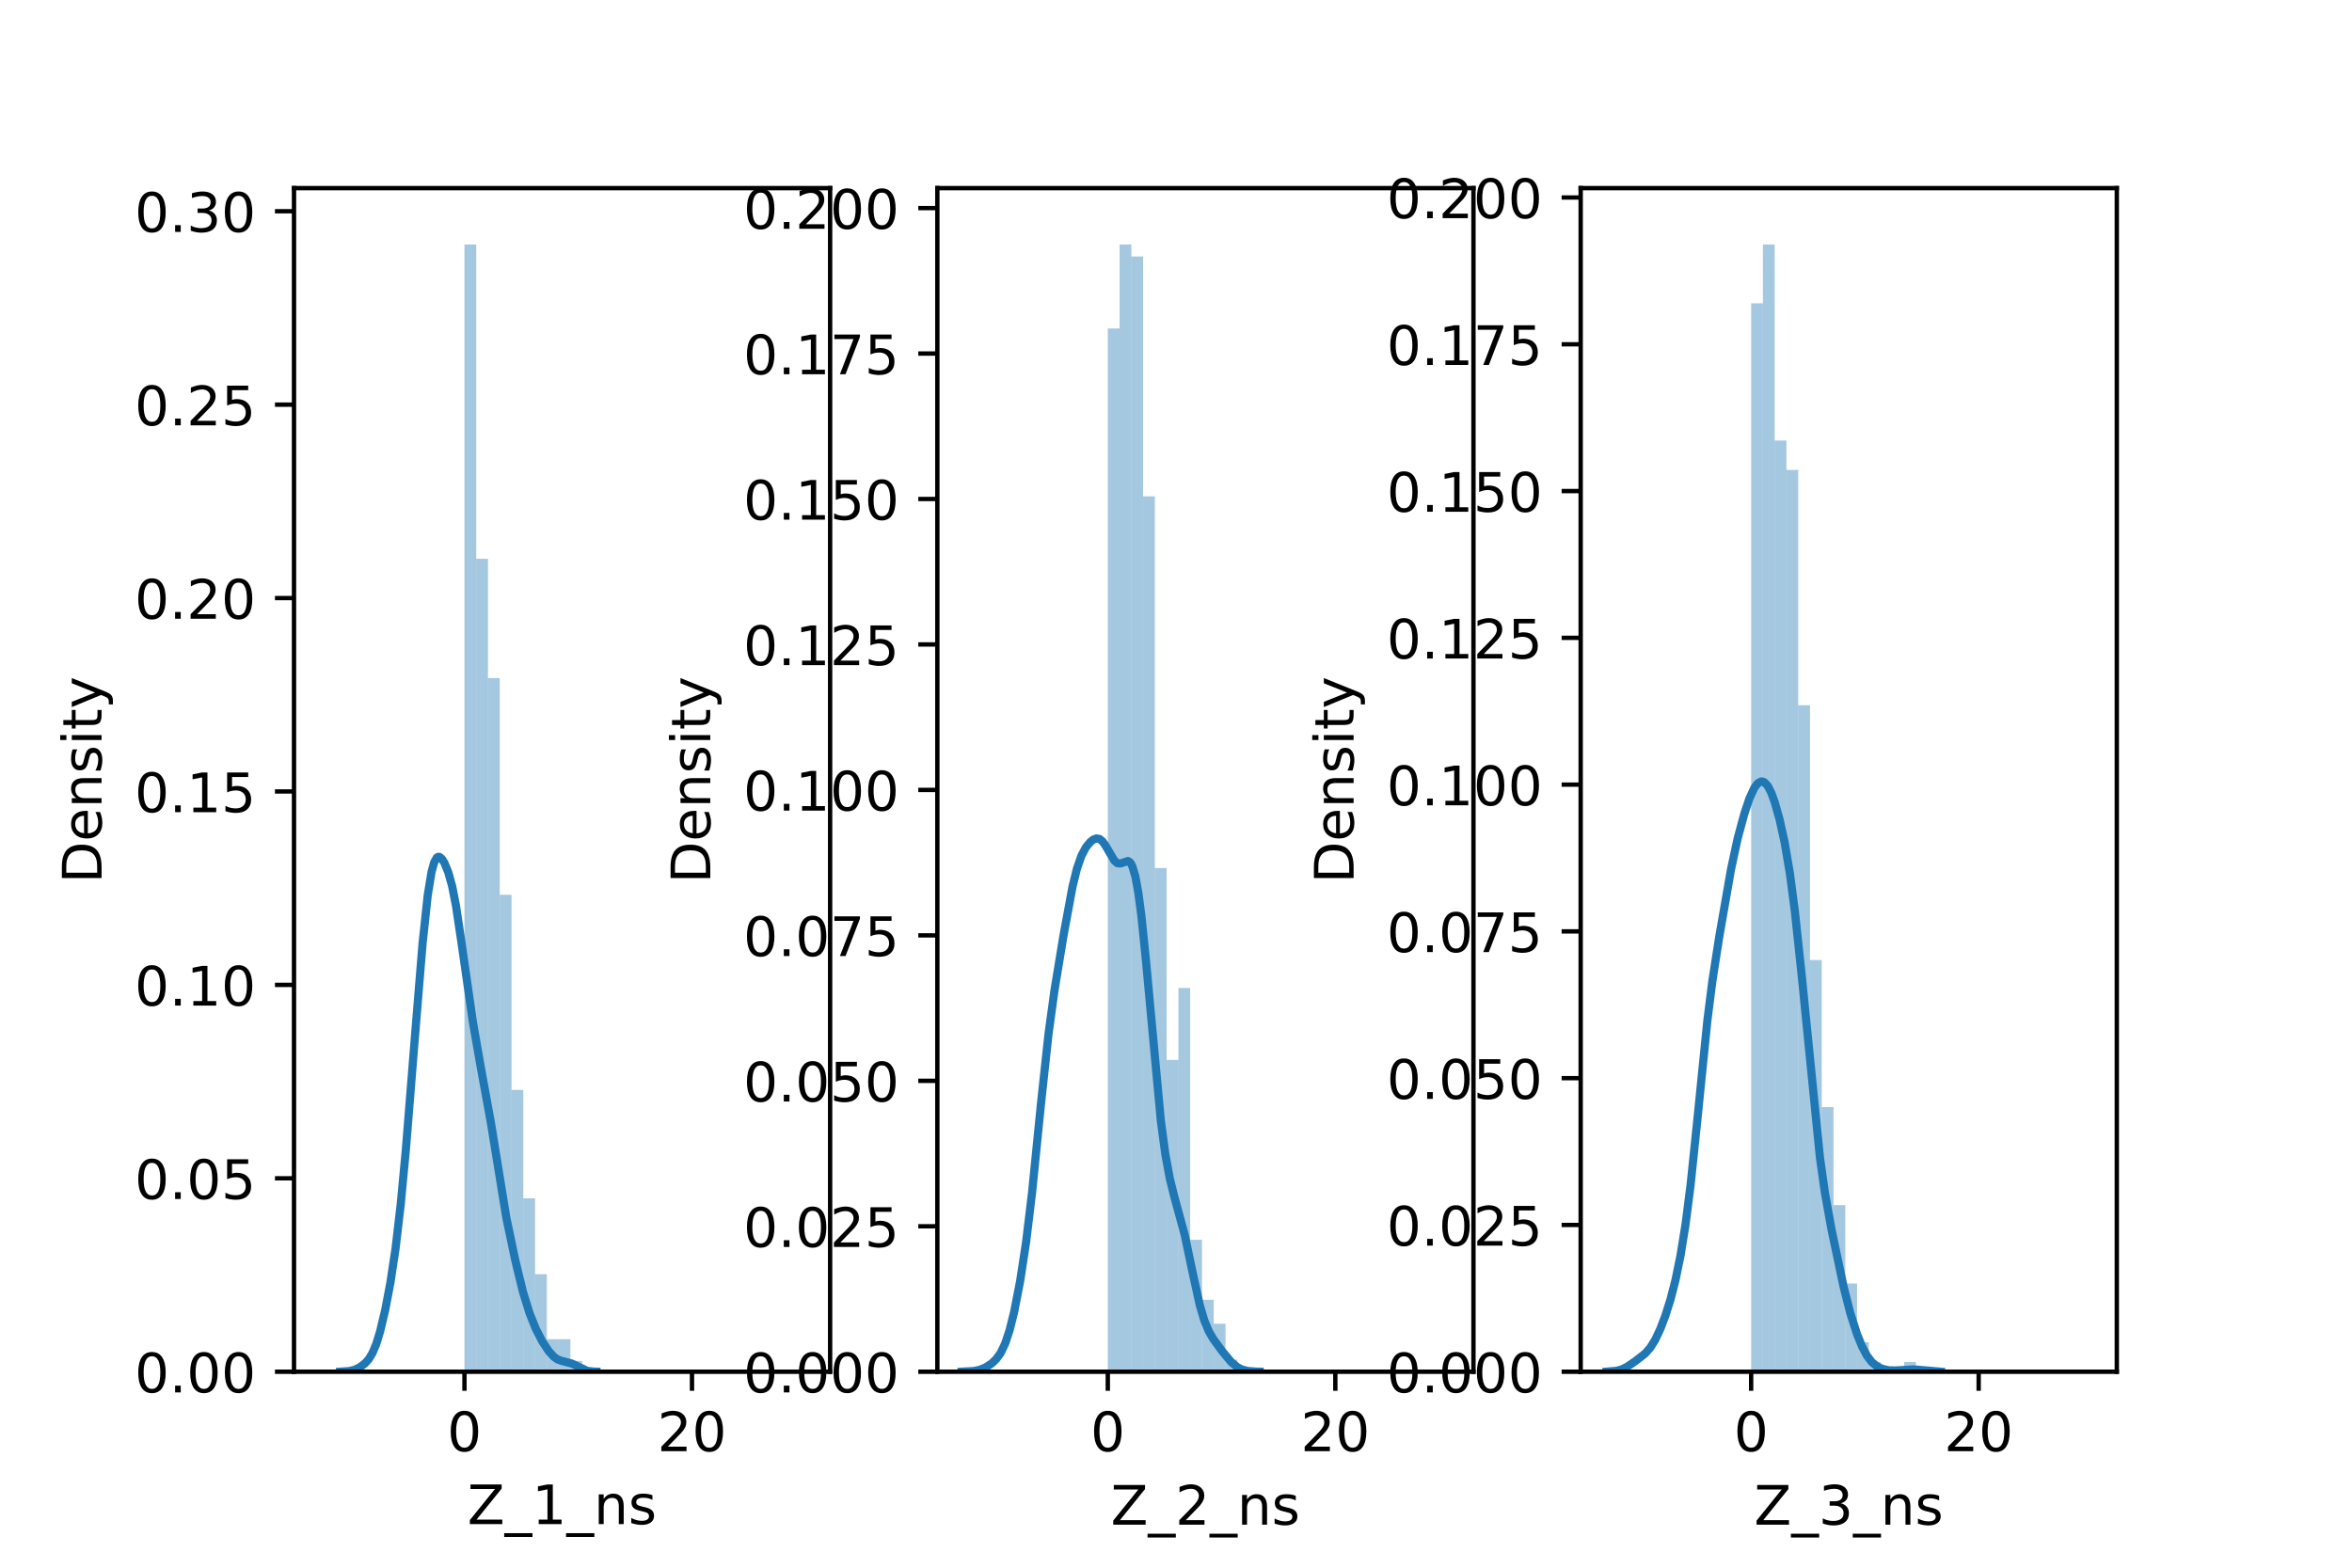 <?xml version="1.0" encoding="utf-8" standalone="no"?>
<!DOCTYPE svg PUBLIC "-//W3C//DTD SVG 1.1//EN"
  "http://www.w3.org/Graphics/SVG/1.1/DTD/svg11.dtd">
<!-- Created with matplotlib (https://matplotlib.org/) -->
<svg height="288pt" version="1.1" viewBox="0 0 432 288" width="432pt" xmlns="http://www.w3.org/2000/svg" xmlns:xlink="http://www.w3.org/1999/xlink">
 <defs>
  <style type="text/css">*{stroke-linecap:butt;stroke-linejoin:round;}</style>
 </defs>
 <g id="figure_1">
  <g id="patch_1">
   <path d="M 0 288 
L 432 288 
L 432 0 
L 0 0 
z
" style="fill:#ffffff;"/>
  </g>
  <g id="axes_1">
   <g id="patch_2">
    <path d="M 54 252 
L 152.471 252 
L 152.471 34.56 
L 54 34.56 
z
" style="fill:#ffffff;"/>
   </g>
   <g id="patch_3">
    <path clip-path="url(#pb685f38974)" d="M 85.31 252 
L 87.471 252 
L 87.471 44.914 
L 85.31 44.914 
z
" style="fill:#1f77b4;opacity:0.4;"/>
   </g>
   <g id="patch_4">
    <path clip-path="url(#pb685f38974)" d="M 87.471 252 
L 89.633 252 
L 89.633 102.659 
L 87.471 102.659 
z
" style="fill:#1f77b4;opacity:0.4;"/>
   </g>
   <g id="patch_5">
    <path clip-path="url(#pb685f38974)" d="M 89.633 252 
L 91.794 252 
L 91.794 124.563 
L 89.633 124.563 
z
" style="fill:#1f77b4;opacity:0.4;"/>
   </g>
   <g id="patch_6">
    <path clip-path="url(#pb685f38974)" d="M 91.794 252 
L 93.956 252 
L 93.956 164.387 
L 91.794 164.387 
z
" style="fill:#1f77b4;opacity:0.4;"/>
   </g>
   <g id="patch_7">
    <path clip-path="url(#pb685f38974)" d="M 93.956 252 
L 96.117 252 
L 96.117 200.229 
L 93.956 200.229 
z
" style="fill:#1f77b4;opacity:0.4;"/>
   </g>
   <g id="patch_8">
    <path clip-path="url(#pb685f38974)" d="M 96.117 252 
L 98.279 252 
L 98.279 220.141 
L 96.117 220.141 
z
" style="fill:#1f77b4;opacity:0.4;"/>
   </g>
   <g id="patch_9">
    <path clip-path="url(#pb685f38974)" d="M 98.279 252 
L 100.441 252 
L 100.441 234.079 
L 98.279 234.079 
z
" style="fill:#1f77b4;opacity:0.4;"/>
   </g>
   <g id="patch_10">
    <path clip-path="url(#pb685f38974)" d="M 100.441 252 
L 102.602 252 
L 102.602 246.026 
L 100.441 246.026 
z
" style="fill:#1f77b4;opacity:0.4;"/>
   </g>
   <g id="patch_11">
    <path clip-path="url(#pb685f38974)" d="M 102.602 252 
L 104.764 252 
L 104.764 246.026 
L 102.602 246.026 
z
" style="fill:#1f77b4;opacity:0.4;"/>
   </g>
   <g id="patch_12">
    <path clip-path="url(#pb685f38974)" d="M 104.764 252 
L 106.925 252 
L 106.925 250.009 
L 104.764 250.009 
z
" style="fill:#1f77b4;opacity:0.4;"/>
   </g>
   <g id="patch_13">
    <path clip-path="url(#pb685f38974)" d="M 106.925 252 
L 109.087 252 
L 109.087 252 
L 106.925 252 
z
" style="fill:#1f77b4;opacity:0.4;"/>
   </g>
   <g id="patch_14">
    <path clip-path="url(#pb685f38974)" d="M 109.087 252 
L 111.248 252 
L 111.248 252 
L 109.087 252 
z
" style="fill:#1f77b4;opacity:0.4;"/>
   </g>
   <g id="patch_15">
    <path clip-path="url(#pb685f38974)" d="M 111.248 252 
L 113.41 252 
L 113.41 252 
L 111.248 252 
z
" style="fill:#1f77b4;opacity:0.4;"/>
   </g>
   <g id="patch_16">
    <path clip-path="url(#pb685f38974)" d="M 113.41 252 
L 115.571 252 
L 115.571 252 
L 113.41 252 
z
" style="fill:#1f77b4;opacity:0.4;"/>
   </g>
   <g id="patch_17">
    <path clip-path="url(#pb685f38974)" d="M 115.571 252 
L 117.733 252 
L 117.733 252 
L 115.571 252 
z
" style="fill:#1f77b4;opacity:0.4;"/>
   </g>
   <g id="patch_18">
    <path clip-path="url(#pb685f38974)" d="M 117.733 252 
L 119.895 252 
L 119.895 252 
L 117.733 252 
z
" style="fill:#1f77b4;opacity:0.4;"/>
   </g>
   <g id="patch_19">
    <path clip-path="url(#pb685f38974)" d="M 119.895 252 
L 122.056 252 
L 122.056 252 
L 119.895 252 
z
" style="fill:#1f77b4;opacity:0.4;"/>
   </g>
   <g id="patch_20">
    <path clip-path="url(#pb685f38974)" d="M 122.056 252 
L 124.218 252 
L 124.218 252 
L 122.056 252 
z
" style="fill:#1f77b4;opacity:0.4;"/>
   </g>
   <g id="patch_21">
    <path clip-path="url(#pb685f38974)" d="M 124.218 252 
L 126.379 252 
L 126.379 252 
L 124.218 252 
z
" style="fill:#1f77b4;opacity:0.4;"/>
   </g>
   <g id="patch_22">
    <path clip-path="url(#pb685f38974)" d="M 126.379 252 
L 128.541 252 
L 128.541 252 
L 126.379 252 
z
" style="fill:#1f77b4;opacity:0.4;"/>
   </g>
   <g id="patch_23">
    <path clip-path="url(#pb685f38974)" d="M 128.541 252 
L 130.702 252 
L 130.702 252 
L 128.541 252 
z
" style="fill:#1f77b4;opacity:0.4;"/>
   </g>
   <g id="patch_24">
    <path clip-path="url(#pb685f38974)" d="M 130.702 252 
L 132.864 252 
L 132.864 252 
L 130.702 252 
z
" style="fill:#1f77b4;opacity:0.4;"/>
   </g>
   <g id="patch_25">
    <path clip-path="url(#pb685f38974)" d="M 132.864 252 
L 135.025 252 
L 135.025 252 
L 132.864 252 
z
" style="fill:#1f77b4;opacity:0.4;"/>
   </g>
   <g id="patch_26">
    <path clip-path="url(#pb685f38974)" d="M 135.025 252 
L 137.187 252 
L 137.187 252 
L 135.025 252 
z
" style="fill:#1f77b4;opacity:0.4;"/>
   </g>
   <g id="patch_27">
    <path clip-path="url(#pb685f38974)" d="M 137.187 252 
L 139.348 252 
L 139.348 252 
L 137.187 252 
z
" style="fill:#1f77b4;opacity:0.4;"/>
   </g>
   <g id="patch_28">
    <path clip-path="url(#pb685f38974)" d="M 139.348 252 
L 141.51 252 
L 141.51 252 
L 139.348 252 
z
" style="fill:#1f77b4;opacity:0.4;"/>
   </g>
   <g id="patch_29">
    <path clip-path="url(#pb685f38974)" d="M 141.51 252 
L 143.672 252 
L 143.672 252 
L 141.51 252 
z
" style="fill:#1f77b4;opacity:0.4;"/>
   </g>
   <g id="patch_30">
    <path clip-path="url(#pb685f38974)" d="M 143.672 252 
L 145.833 252 
L 145.833 252 
L 143.672 252 
z
" style="fill:#1f77b4;opacity:0.4;"/>
   </g>
   <g id="patch_31">
    <path clip-path="url(#pb685f38974)" d="M 145.833 252 
L 147.995 252 
L 147.995 252 
L 145.833 252 
z
" style="fill:#1f77b4;opacity:0.4;"/>
   </g>
   <g id="matplotlib.axis_1">
    <g id="xtick_1">
     <g id="line2d_1">
      <defs>
       <path d="M 0 0 
L 0 3.5 
" id="m84f4aed7c1" style="stroke:#000000;stroke-width:0.8;"/>
      </defs>
      <g>
       <use style="stroke:#000000;stroke-width:0.8;" x="85.31" xlink:href="#m84f4aed7c1" y="252"/>
      </g>
     </g>
     <g id="text_1">
      <!-- 0 -->
      <g transform="translate(82.128 266.598)scale(0.1 -0.1)">
       <defs>
        <path d="M 31.781 66.406 
Q 24.172 66.406 20.328 58.906 
Q 16.5 51.422 16.5 36.375 
Q 16.5 21.391 20.328 13.891 
Q 24.172 6.391 31.781 6.391 
Q 39.453 6.391 43.281 13.891 
Q 47.125 21.391 47.125 36.375 
Q 47.125 51.422 43.281 58.906 
Q 39.453 66.406 31.781 66.406 
z
M 31.781 74.219 
Q 44.047 74.219 50.516 64.516 
Q 56.984 54.828 56.984 36.375 
Q 56.984 17.969 50.516 8.266 
Q 44.047 -1.422 31.781 -1.422 
Q 19.531 -1.422 13.062 8.266 
Q 6.594 17.969 6.594 36.375 
Q 6.594 54.828 13.062 64.516 
Q 19.531 74.219 31.781 74.219 
z
" id="DejaVuSans-48"/>
       </defs>
       <use xlink:href="#DejaVuSans-48"/>
      </g>
     </g>
    </g>
    <g id="xtick_2">
     <g id="line2d_2">
      <g>
       <use style="stroke:#000000;stroke-width:0.8;" x="127.1" xlink:href="#m84f4aed7c1" y="252"/>
      </g>
     </g>
     <g id="text_2">
      <!-- 20 -->
      <g transform="translate(120.737 266.598)scale(0.1 -0.1)">
       <defs>
        <path d="M 19.188 8.297 
L 53.609 8.297 
L 53.609 0 
L 7.328 0 
L 7.328 8.297 
Q 12.938 14.109 22.625 23.891 
Q 32.328 33.688 34.812 36.531 
Q 39.547 41.844 41.422 45.531 
Q 43.312 49.219 43.312 52.781 
Q 43.312 58.594 39.234 62.25 
Q 35.156 65.922 28.609 65.922 
Q 23.969 65.922 18.812 64.312 
Q 13.672 62.703 7.812 59.422 
L 7.812 69.391 
Q 13.766 71.781 18.938 73 
Q 24.125 74.219 28.422 74.219 
Q 39.75 74.219 46.484 68.547 
Q 53.219 62.891 53.219 53.422 
Q 53.219 48.922 51.531 44.891 
Q 49.859 40.875 45.406 35.406 
Q 44.188 33.984 37.641 27.219 
Q 31.109 20.453 19.188 8.297 
z
" id="DejaVuSans-50"/>
       </defs>
       <use xlink:href="#DejaVuSans-50"/>
       <use x="63.623" xlink:href="#DejaVuSans-48"/>
      </g>
     </g>
    </g>
    <g id="text_3">
     <!-- Z_1_ns -->
     <g transform="translate(85.856 279.998)scale(0.1 -0.1)">
      <defs>
       <path d="M 5.609 72.906 
L 62.891 72.906 
L 62.891 65.375 
L 16.797 8.297 
L 64.016 8.297 
L 64.016 0 
L 4.5 0 
L 4.5 7.516 
L 50.594 64.594 
L 5.609 64.594 
z
" id="DejaVuSans-90"/>
       <path d="M 50.984 -16.609 
L 50.984 -23.578 
L -0.984 -23.578 
L -0.984 -16.609 
z
" id="DejaVuSans-95"/>
       <path d="M 12.406 8.297 
L 28.516 8.297 
L 28.516 63.922 
L 10.984 60.406 
L 10.984 69.391 
L 28.422 72.906 
L 38.281 72.906 
L 38.281 8.297 
L 54.391 8.297 
L 54.391 0 
L 12.406 0 
z
" id="DejaVuSans-49"/>
       <path d="M 54.891 33.016 
L 54.891 0 
L 45.906 0 
L 45.906 32.719 
Q 45.906 40.484 42.875 44.328 
Q 39.844 48.188 33.797 48.188 
Q 26.516 48.188 22.312 43.547 
Q 18.109 38.922 18.109 30.906 
L 18.109 0 
L 9.078 0 
L 9.078 54.688 
L 18.109 54.688 
L 18.109 46.188 
Q 21.344 51.125 25.703 53.562 
Q 30.078 56 35.797 56 
Q 45.219 56 50.047 50.172 
Q 54.891 44.344 54.891 33.016 
z
" id="DejaVuSans-110"/>
       <path d="M 44.281 53.078 
L 44.281 44.578 
Q 40.484 46.531 36.375 47.5 
Q 32.281 48.484 27.875 48.484 
Q 21.188 48.484 17.844 46.438 
Q 14.5 44.391 14.5 40.281 
Q 14.5 37.156 16.891 35.375 
Q 19.281 33.594 26.516 31.984 
L 29.594 31.297 
Q 39.156 29.25 43.188 25.516 
Q 47.219 21.781 47.219 15.094 
Q 47.219 7.469 41.188 3.016 
Q 35.156 -1.422 24.609 -1.422 
Q 20.219 -1.422 15.453 -0.562 
Q 10.688 0.297 5.422 2 
L 5.422 11.281 
Q 10.406 8.688 15.234 7.391 
Q 20.062 6.109 24.812 6.109 
Q 31.156 6.109 34.562 8.281 
Q 37.984 10.453 37.984 14.406 
Q 37.984 18.062 35.516 20.016 
Q 33.062 21.969 24.703 23.781 
L 21.578 24.516 
Q 13.234 26.266 9.516 29.906 
Q 5.812 33.547 5.812 39.891 
Q 5.812 47.609 11.281 51.797 
Q 16.75 56 26.812 56 
Q 31.781 56 36.172 55.266 
Q 40.578 54.547 44.281 53.078 
z
" id="DejaVuSans-115"/>
      </defs>
      <use xlink:href="#DejaVuSans-90"/>
      <use x="68.506" xlink:href="#DejaVuSans-95"/>
      <use x="118.506" xlink:href="#DejaVuSans-49"/>
      <use x="182.129" xlink:href="#DejaVuSans-95"/>
      <use x="232.129" xlink:href="#DejaVuSans-110"/>
      <use x="295.508" xlink:href="#DejaVuSans-115"/>
     </g>
    </g>
   </g>
   <g id="matplotlib.axis_2">
    <g id="ytick_1">
     <g id="line2d_3">
      <defs>
       <path d="M 0 0 
L -3.5 0 
" id="me4514e48aa" style="stroke:#000000;stroke-width:0.8;"/>
      </defs>
      <g>
       <use style="stroke:#000000;stroke-width:0.8;" x="54" xlink:href="#me4514e48aa" y="252"/>
      </g>
     </g>
     <g id="text_4">
      <!-- 0.00 -->
      <g transform="translate(24.734 255.799)scale(0.1 -0.1)">
       <defs>
        <path d="M 10.688 12.406 
L 21 12.406 
L 21 0 
L 10.688 0 
z
" id="DejaVuSans-46"/>
       </defs>
       <use xlink:href="#DejaVuSans-48"/>
       <use x="63.623" xlink:href="#DejaVuSans-46"/>
       <use x="95.41" xlink:href="#DejaVuSans-48"/>
       <use x="159.033" xlink:href="#DejaVuSans-48"/>
      </g>
     </g>
    </g>
    <g id="ytick_2">
     <g id="line2d_4">
      <g>
       <use style="stroke:#000000;stroke-width:0.8;" x="54" xlink:href="#me4514e48aa" y="216.467"/>
      </g>
     </g>
     <g id="text_5">
      <!-- 0.05 -->
      <g transform="translate(24.734 220.266)scale(0.1 -0.1)">
       <defs>
        <path d="M 10.797 72.906 
L 49.516 72.906 
L 49.516 64.594 
L 19.828 64.594 
L 19.828 46.734 
Q 21.969 47.469 24.109 47.828 
Q 26.266 48.188 28.422 48.188 
Q 40.625 48.188 47.75 41.5 
Q 54.891 34.812 54.891 23.391 
Q 54.891 11.625 47.562 5.094 
Q 40.234 -1.422 26.906 -1.422 
Q 22.312 -1.422 17.547 -0.641 
Q 12.797 0.141 7.719 1.703 
L 7.719 11.625 
Q 12.109 9.234 16.797 8.062 
Q 21.484 6.891 26.703 6.891 
Q 35.156 6.891 40.078 11.328 
Q 45.016 15.766 45.016 23.391 
Q 45.016 31 40.078 35.438 
Q 35.156 39.891 26.703 39.891 
Q 22.75 39.891 18.812 39.016 
Q 14.891 38.141 10.797 36.281 
z
" id="DejaVuSans-53"/>
       </defs>
       <use xlink:href="#DejaVuSans-48"/>
       <use x="63.623" xlink:href="#DejaVuSans-46"/>
       <use x="95.41" xlink:href="#DejaVuSans-48"/>
       <use x="159.033" xlink:href="#DejaVuSans-53"/>
      </g>
     </g>
    </g>
    <g id="ytick_3">
     <g id="line2d_5">
      <g>
       <use style="stroke:#000000;stroke-width:0.8;" x="54" xlink:href="#me4514e48aa" y="180.934"/>
      </g>
     </g>
     <g id="text_6">
      <!-- 0.10 -->
      <g transform="translate(24.734 184.734)scale(0.1 -0.1)">
       <use xlink:href="#DejaVuSans-48"/>
       <use x="63.623" xlink:href="#DejaVuSans-46"/>
       <use x="95.41" xlink:href="#DejaVuSans-49"/>
       <use x="159.033" xlink:href="#DejaVuSans-48"/>
      </g>
     </g>
    </g>
    <g id="ytick_4">
     <g id="line2d_6">
      <g>
       <use style="stroke:#000000;stroke-width:0.8;" x="54" xlink:href="#me4514e48aa" y="145.402"/>
      </g>
     </g>
     <g id="text_7">
      <!-- 0.15 -->
      <g transform="translate(24.734 149.201)scale(0.1 -0.1)">
       <use xlink:href="#DejaVuSans-48"/>
       <use x="63.623" xlink:href="#DejaVuSans-46"/>
       <use x="95.41" xlink:href="#DejaVuSans-49"/>
       <use x="159.033" xlink:href="#DejaVuSans-53"/>
      </g>
     </g>
    </g>
    <g id="ytick_5">
     <g id="line2d_7">
      <g>
       <use style="stroke:#000000;stroke-width:0.8;" x="54" xlink:href="#me4514e48aa" y="109.869"/>
      </g>
     </g>
     <g id="text_8">
      <!-- 0.20 -->
      <g transform="translate(24.734 113.668)scale(0.1 -0.1)">
       <use xlink:href="#DejaVuSans-48"/>
       <use x="63.623" xlink:href="#DejaVuSans-46"/>
       <use x="95.41" xlink:href="#DejaVuSans-50"/>
       <use x="159.033" xlink:href="#DejaVuSans-48"/>
      </g>
     </g>
    </g>
    <g id="ytick_6">
     <g id="line2d_8">
      <g>
       <use style="stroke:#000000;stroke-width:0.8;" x="54" xlink:href="#me4514e48aa" y="74.336"/>
      </g>
     </g>
     <g id="text_9">
      <!-- 0.25 -->
      <g transform="translate(24.734 78.135)scale(0.1 -0.1)">
       <use xlink:href="#DejaVuSans-48"/>
       <use x="63.623" xlink:href="#DejaVuSans-46"/>
       <use x="95.41" xlink:href="#DejaVuSans-50"/>
       <use x="159.033" xlink:href="#DejaVuSans-53"/>
      </g>
     </g>
    </g>
    <g id="ytick_7">
     <g id="line2d_9">
      <g>
       <use style="stroke:#000000;stroke-width:0.8;" x="54" xlink:href="#me4514e48aa" y="38.803"/>
      </g>
     </g>
     <g id="text_10">
      <!-- 0.30 -->
      <g transform="translate(24.734 42.603)scale(0.1 -0.1)">
       <defs>
        <path d="M 40.578 39.312 
Q 47.656 37.797 51.625 33 
Q 55.609 28.219 55.609 21.188 
Q 55.609 10.406 48.188 4.484 
Q 40.766 -1.422 27.094 -1.422 
Q 22.516 -1.422 17.656 -0.516 
Q 12.797 0.391 7.625 2.203 
L 7.625 11.719 
Q 11.719 9.328 16.594 8.109 
Q 21.484 6.891 26.812 6.891 
Q 36.078 6.891 40.938 10.547 
Q 45.797 14.203 45.797 21.188 
Q 45.797 27.641 41.281 31.266 
Q 36.766 34.906 28.719 34.906 
L 20.219 34.906 
L 20.219 43.016 
L 29.109 43.016 
Q 36.375 43.016 40.234 45.922 
Q 44.094 48.828 44.094 54.297 
Q 44.094 59.906 40.109 62.906 
Q 36.141 65.922 28.719 65.922 
Q 24.656 65.922 20.016 65.031 
Q 15.375 64.156 9.812 62.312 
L 9.812 71.094 
Q 15.438 72.656 20.344 73.438 
Q 25.25 74.219 29.594 74.219 
Q 40.828 74.219 47.359 69.109 
Q 53.906 64.016 53.906 55.328 
Q 53.906 49.266 50.438 45.094 
Q 46.969 40.922 40.578 39.312 
z
" id="DejaVuSans-51"/>
       </defs>
       <use xlink:href="#DejaVuSans-48"/>
       <use x="63.623" xlink:href="#DejaVuSans-46"/>
       <use x="95.41" xlink:href="#DejaVuSans-51"/>
       <use x="159.033" xlink:href="#DejaVuSans-48"/>
      </g>
     </g>
    </g>
    <g id="text_11">
     <!-- Density -->
     <g transform="translate(18.655 162.289)rotate(-90)scale(0.1 -0.1)">
      <defs>
       <path d="M 19.672 64.797 
L 19.672 8.109 
L 31.594 8.109 
Q 46.688 8.109 53.688 14.938 
Q 60.688 21.781 60.688 36.531 
Q 60.688 51.172 53.688 57.984 
Q 46.688 64.797 31.594 64.797 
z
M 9.812 72.906 
L 30.078 72.906 
Q 51.266 72.906 61.172 64.094 
Q 71.094 55.281 71.094 36.531 
Q 71.094 17.672 61.125 8.828 
Q 51.172 0 30.078 0 
L 9.812 0 
z
" id="DejaVuSans-68"/>
       <path d="M 56.203 29.594 
L 56.203 25.203 
L 14.891 25.203 
Q 15.484 15.922 20.484 11.062 
Q 25.484 6.203 34.422 6.203 
Q 39.594 6.203 44.453 7.469 
Q 49.312 8.734 54.109 11.281 
L 54.109 2.781 
Q 49.266 0.734 44.188 -0.344 
Q 39.109 -1.422 33.891 -1.422 
Q 20.797 -1.422 13.156 6.188 
Q 5.516 13.812 5.516 26.812 
Q 5.516 40.234 12.766 48.109 
Q 20.016 56 32.328 56 
Q 43.359 56 49.781 48.891 
Q 56.203 41.797 56.203 29.594 
z
M 47.219 32.234 
Q 47.125 39.594 43.094 43.984 
Q 39.062 48.391 32.422 48.391 
Q 24.906 48.391 20.391 44.141 
Q 15.875 39.891 15.188 32.172 
z
" id="DejaVuSans-101"/>
       <path d="M 9.422 54.688 
L 18.406 54.688 
L 18.406 0 
L 9.422 0 
z
M 9.422 75.984 
L 18.406 75.984 
L 18.406 64.594 
L 9.422 64.594 
z
" id="DejaVuSans-105"/>
       <path d="M 18.312 70.219 
L 18.312 54.688 
L 36.812 54.688 
L 36.812 47.703 
L 18.312 47.703 
L 18.312 18.016 
Q 18.312 11.328 20.141 9.422 
Q 21.969 7.516 27.594 7.516 
L 36.812 7.516 
L 36.812 0 
L 27.594 0 
Q 17.188 0 13.234 3.875 
Q 9.281 7.766 9.281 18.016 
L 9.281 47.703 
L 2.688 47.703 
L 2.688 54.688 
L 9.281 54.688 
L 9.281 70.219 
z
" id="DejaVuSans-116"/>
       <path d="M 32.172 -5.078 
Q 28.375 -14.844 24.75 -17.812 
Q 21.141 -20.797 15.094 -20.797 
L 7.906 -20.797 
L 7.906 -13.281 
L 13.188 -13.281 
Q 16.891 -13.281 18.938 -11.516 
Q 21 -9.766 23.484 -3.219 
L 25.094 0.875 
L 2.984 54.688 
L 12.5 54.688 
L 29.594 11.922 
L 46.688 54.688 
L 56.203 54.688 
z
" id="DejaVuSans-121"/>
      </defs>
      <use xlink:href="#DejaVuSans-68"/>
      <use x="77.002" xlink:href="#DejaVuSans-101"/>
      <use x="138.525" xlink:href="#DejaVuSans-110"/>
      <use x="201.904" xlink:href="#DejaVuSans-115"/>
      <use x="254.004" xlink:href="#DejaVuSans-105"/>
      <use x="281.787" xlink:href="#DejaVuSans-116"/>
      <use x="320.996" xlink:href="#DejaVuSans-121"/>
     </g>
    </g>
   </g>
   <g id="line2d_10">
    <path clip-path="url(#pb685f38974)" d="M 62.488 251.992 
L 64.142 251.886 
L 65.088 251.656 
L 66.034 251.215 
L 66.979 250.518 
L 67.689 249.745 
L 68.398 248.597 
L 69.107 246.91 
L 69.816 244.601 
L 70.762 240.61 
L 71.708 235.626 
L 72.653 229.354 
L 73.599 221.271 
L 74.545 211.218 
L 76.2 190.599 
L 77.618 173.292 
L 78.564 164.449 
L 79.273 160.136 
L 79.746 158.432 
L 80.219 157.573 
L 80.455 157.416 
L 80.692 157.413 
L 81.164 157.784 
L 81.637 158.543 
L 82.346 160.277 
L 83.056 162.841 
L 83.765 166.482 
L 84.711 172.816 
L 86.838 187.631 
L 88.257 195.801 
L 90.148 206.158 
L 92.985 223.634 
L 94.64 231.517 
L 96.059 237.354 
L 97.241 241.186 
L 98.423 244.139 
L 99.605 246.427 
L 100.787 248.223 
L 101.732 249.262 
L 102.442 249.752 
L 103.151 250.009 
L 105.042 250.504 
L 107.879 251.848 
L 109.061 251.976 
L 109.534 251.99 
L 109.534 251.99 
" style="fill:none;stroke:#1f77b4;stroke-linecap:square;stroke-width:1.5;"/>
   </g>
   <g id="patch_32">
    <path d="M 54 252 
L 54 34.56 
" style="fill:none;stroke:#000000;stroke-linecap:square;stroke-linejoin:miter;stroke-width:0.8;"/>
   </g>
   <g id="patch_33">
    <path d="M 152.471 252 
L 152.471 34.56 
" style="fill:none;stroke:#000000;stroke-linecap:square;stroke-linejoin:miter;stroke-width:0.8;"/>
   </g>
   <g id="patch_34">
    <path d="M 54 252 
L 152.471 252 
" style="fill:none;stroke:#000000;stroke-linecap:square;stroke-linejoin:miter;stroke-width:0.8;"/>
   </g>
   <g id="patch_35">
    <path d="M 54 34.56 
L 152.471 34.56 
" style="fill:none;stroke:#000000;stroke-linecap:square;stroke-linejoin:miter;stroke-width:0.8;"/>
   </g>
  </g>
  <g id="axes_2">
   <g id="patch_36">
    <path d="M 172.165 252 
L 270.635 252 
L 270.635 34.56 
L 172.165 34.56 
z
" style="fill:#ffffff;"/>
   </g>
   <g id="patch_37">
    <path clip-path="url(#pcc61d6db82)" d="M 203.474 252 
L 205.636 252 
L 205.636 60.336 
L 203.474 60.336 
z
" style="fill:#1f77b4;opacity:0.4;"/>
   </g>
   <g id="patch_38">
    <path clip-path="url(#pcc61d6db82)" d="M 205.636 252 
L 207.798 252 
L 207.798 44.914 
L 205.636 44.914 
z
" style="fill:#1f77b4;opacity:0.4;"/>
   </g>
   <g id="patch_39">
    <path clip-path="url(#pcc61d6db82)" d="M 207.798 252 
L 209.959 252 
L 209.959 47.117 
L 207.798 47.117 
z
" style="fill:#1f77b4;opacity:0.4;"/>
   </g>
   <g id="patch_40">
    <path clip-path="url(#pcc61d6db82)" d="M 209.959 252 
L 212.121 252 
L 212.121 91.178 
L 209.959 91.178 
z
" style="fill:#1f77b4;opacity:0.4;"/>
   </g>
   <g id="patch_41">
    <path clip-path="url(#pcc61d6db82)" d="M 212.121 252 
L 214.282 252 
L 214.282 159.472 
L 212.121 159.472 
z
" style="fill:#1f77b4;opacity:0.4;"/>
   </g>
   <g id="patch_42">
    <path clip-path="url(#pcc61d6db82)" d="M 214.282 252 
L 216.444 252 
L 216.444 194.721 
L 214.282 194.721 
z
" style="fill:#1f77b4;opacity:0.4;"/>
   </g>
   <g id="patch_43">
    <path clip-path="url(#pcc61d6db82)" d="M 216.444 252 
L 218.605 252 
L 218.605 181.503 
L 216.444 181.503 
z
" style="fill:#1f77b4;opacity:0.4;"/>
   </g>
   <g id="patch_44">
    <path clip-path="url(#pcc61d6db82)" d="M 218.605 252 
L 220.767 252 
L 220.767 227.767 
L 218.605 227.767 
z
" style="fill:#1f77b4;opacity:0.4;"/>
   </g>
   <g id="patch_45">
    <path clip-path="url(#pcc61d6db82)" d="M 220.767 252 
L 222.928 252 
L 222.928 238.782 
L 220.767 238.782 
z
" style="fill:#1f77b4;opacity:0.4;"/>
   </g>
   <g id="patch_46">
    <path clip-path="url(#pcc61d6db82)" d="M 222.928 252 
L 225.09 252 
L 225.09 243.188 
L 222.928 243.188 
z
" style="fill:#1f77b4;opacity:0.4;"/>
   </g>
   <g id="patch_47">
    <path clip-path="url(#pcc61d6db82)" d="M 225.09 252 
L 227.251 252 
L 227.251 249.797 
L 225.09 249.797 
z
" style="fill:#1f77b4;opacity:0.4;"/>
   </g>
   <g id="patch_48">
    <path clip-path="url(#pcc61d6db82)" d="M 227.251 252 
L 229.413 252 
L 229.413 252 
L 227.251 252 
z
" style="fill:#1f77b4;opacity:0.4;"/>
   </g>
   <g id="patch_49">
    <path clip-path="url(#pcc61d6db82)" d="M 229.413 252 
L 231.575 252 
L 231.575 252 
L 229.413 252 
z
" style="fill:#1f77b4;opacity:0.4;"/>
   </g>
   <g id="patch_50">
    <path clip-path="url(#pcc61d6db82)" d="M 231.575 252 
L 233.736 252 
L 233.736 252 
L 231.575 252 
z
" style="fill:#1f77b4;opacity:0.4;"/>
   </g>
   <g id="patch_51">
    <path clip-path="url(#pcc61d6db82)" d="M 233.736 252 
L 235.898 252 
L 235.898 252 
L 233.736 252 
z
" style="fill:#1f77b4;opacity:0.4;"/>
   </g>
   <g id="patch_52">
    <path clip-path="url(#pcc61d6db82)" d="M 235.898 252 
L 238.059 252 
L 238.059 252 
L 235.898 252 
z
" style="fill:#1f77b4;opacity:0.4;"/>
   </g>
   <g id="patch_53">
    <path clip-path="url(#pcc61d6db82)" d="M 238.059 252 
L 240.221 252 
L 240.221 252 
L 238.059 252 
z
" style="fill:#1f77b4;opacity:0.4;"/>
   </g>
   <g id="patch_54">
    <path clip-path="url(#pcc61d6db82)" d="M 240.221 252 
L 242.382 252 
L 242.382 252 
L 240.221 252 
z
" style="fill:#1f77b4;opacity:0.4;"/>
   </g>
   <g id="patch_55">
    <path clip-path="url(#pcc61d6db82)" d="M 242.382 252 
L 244.544 252 
L 244.544 252 
L 242.382 252 
z
" style="fill:#1f77b4;opacity:0.4;"/>
   </g>
   <g id="patch_56">
    <path clip-path="url(#pcc61d6db82)" d="M 244.544 252 
L 246.705 252 
L 246.705 252 
L 244.544 252 
z
" style="fill:#1f77b4;opacity:0.4;"/>
   </g>
   <g id="patch_57">
    <path clip-path="url(#pcc61d6db82)" d="M 246.705 252 
L 248.867 252 
L 248.867 252 
L 246.705 252 
z
" style="fill:#1f77b4;opacity:0.4;"/>
   </g>
   <g id="patch_58">
    <path clip-path="url(#pcc61d6db82)" d="M 248.867 252 
L 251.029 252 
L 251.029 252 
L 248.867 252 
z
" style="fill:#1f77b4;opacity:0.4;"/>
   </g>
   <g id="patch_59">
    <path clip-path="url(#pcc61d6db82)" d="M 251.029 252 
L 253.19 252 
L 253.19 252 
L 251.029 252 
z
" style="fill:#1f77b4;opacity:0.4;"/>
   </g>
   <g id="patch_60">
    <path clip-path="url(#pcc61d6db82)" d="M 253.19 252 
L 255.352 252 
L 255.352 252 
L 253.19 252 
z
" style="fill:#1f77b4;opacity:0.4;"/>
   </g>
   <g id="patch_61">
    <path clip-path="url(#pcc61d6db82)" d="M 255.352 252 
L 257.513 252 
L 257.513 252 
L 255.352 252 
z
" style="fill:#1f77b4;opacity:0.4;"/>
   </g>
   <g id="patch_62">
    <path clip-path="url(#pcc61d6db82)" d="M 257.513 252 
L 259.675 252 
L 259.675 252 
L 257.513 252 
z
" style="fill:#1f77b4;opacity:0.4;"/>
   </g>
   <g id="patch_63">
    <path clip-path="url(#pcc61d6db82)" d="M 259.675 252 
L 261.836 252 
L 261.836 252 
L 259.675 252 
z
" style="fill:#1f77b4;opacity:0.4;"/>
   </g>
   <g id="patch_64">
    <path clip-path="url(#pcc61d6db82)" d="M 261.836 252 
L 263.998 252 
L 263.998 252 
L 261.836 252 
z
" style="fill:#1f77b4;opacity:0.4;"/>
   </g>
   <g id="patch_65">
    <path clip-path="url(#pcc61d6db82)" d="M 263.998 252 
L 266.159 252 
L 266.159 252 
L 263.998 252 
z
" style="fill:#1f77b4;opacity:0.4;"/>
   </g>
   <g id="matplotlib.axis_3">
    <g id="xtick_3">
     <g id="line2d_11">
      <g>
       <use style="stroke:#000000;stroke-width:0.8;" x="203.474" xlink:href="#m84f4aed7c1" y="252"/>
      </g>
     </g>
     <g id="text_12">
      <!-- 0 -->
      <g transform="translate(200.293 266.598)scale(0.1 -0.1)">
       <use xlink:href="#DejaVuSans-48"/>
      </g>
     </g>
    </g>
    <g id="xtick_4">
     <g id="line2d_12">
      <g>
       <use style="stroke:#000000;stroke-width:0.8;" x="245.264" xlink:href="#m84f4aed7c1" y="252"/>
      </g>
     </g>
     <g id="text_13">
      <!-- 20 -->
      <g transform="translate(238.902 266.598)scale(0.1 -0.1)">
       <use xlink:href="#DejaVuSans-50"/>
       <use x="63.623" xlink:href="#DejaVuSans-48"/>
      </g>
     </g>
    </g>
    <g id="text_14">
     <!-- Z_2_ns -->
     <g transform="translate(204.02 280.1)scale(0.1 -0.1)">
      <use xlink:href="#DejaVuSans-90"/>
      <use x="68.506" xlink:href="#DejaVuSans-95"/>
      <use x="118.506" xlink:href="#DejaVuSans-50"/>
      <use x="182.129" xlink:href="#DejaVuSans-95"/>
      <use x="232.129" xlink:href="#DejaVuSans-110"/>
      <use x="295.508" xlink:href="#DejaVuSans-115"/>
     </g>
    </g>
   </g>
   <g id="matplotlib.axis_4">
    <g id="ytick_8">
     <g id="line2d_13">
      <g>
       <use style="stroke:#000000;stroke-width:0.8;" x="172.165" xlink:href="#me4514e48aa" y="252"/>
      </g>
     </g>
     <g id="text_15">
      <!-- 0.000 -->
      <g transform="translate(136.537 255.799)scale(0.1 -0.1)">
       <use xlink:href="#DejaVuSans-48"/>
       <use x="63.623" xlink:href="#DejaVuSans-46"/>
       <use x="95.41" xlink:href="#DejaVuSans-48"/>
       <use x="159.033" xlink:href="#DejaVuSans-48"/>
       <use x="222.656" xlink:href="#DejaVuSans-48"/>
      </g>
     </g>
    </g>
    <g id="ytick_9">
     <g id="line2d_14">
      <g>
       <use style="stroke:#000000;stroke-width:0.8;" x="172.165" xlink:href="#me4514e48aa" y="225.279"/>
      </g>
     </g>
     <g id="text_16">
      <!-- 0.025 -->
      <g transform="translate(136.537 229.078)scale(0.1 -0.1)">
       <use xlink:href="#DejaVuSans-48"/>
       <use x="63.623" xlink:href="#DejaVuSans-46"/>
       <use x="95.41" xlink:href="#DejaVuSans-48"/>
       <use x="159.033" xlink:href="#DejaVuSans-50"/>
       <use x="222.656" xlink:href="#DejaVuSans-53"/>
      </g>
     </g>
    </g>
    <g id="ytick_10">
     <g id="line2d_15">
      <g>
       <use style="stroke:#000000;stroke-width:0.8;" x="172.165" xlink:href="#me4514e48aa" y="198.557"/>
      </g>
     </g>
     <g id="text_17">
      <!-- 0.050 -->
      <g transform="translate(136.537 202.357)scale(0.1 -0.1)">
       <use xlink:href="#DejaVuSans-48"/>
       <use x="63.623" xlink:href="#DejaVuSans-46"/>
       <use x="95.41" xlink:href="#DejaVuSans-48"/>
       <use x="159.033" xlink:href="#DejaVuSans-53"/>
       <use x="222.656" xlink:href="#DejaVuSans-48"/>
      </g>
     </g>
    </g>
    <g id="ytick_11">
     <g id="line2d_16">
      <g>
       <use style="stroke:#000000;stroke-width:0.8;" x="172.165" xlink:href="#me4514e48aa" y="171.836"/>
      </g>
     </g>
     <g id="text_18">
      <!-- 0.075 -->
      <g transform="translate(136.537 175.635)scale(0.1 -0.1)">
       <defs>
        <path d="M 8.203 72.906 
L 55.078 72.906 
L 55.078 68.703 
L 28.609 0 
L 18.312 0 
L 43.219 64.594 
L 8.203 64.594 
z
" id="DejaVuSans-55"/>
       </defs>
       <use xlink:href="#DejaVuSans-48"/>
       <use x="63.623" xlink:href="#DejaVuSans-46"/>
       <use x="95.41" xlink:href="#DejaVuSans-48"/>
       <use x="159.033" xlink:href="#DejaVuSans-55"/>
       <use x="222.656" xlink:href="#DejaVuSans-53"/>
      </g>
     </g>
    </g>
    <g id="ytick_12">
     <g id="line2d_17">
      <g>
       <use style="stroke:#000000;stroke-width:0.8;" x="172.165" xlink:href="#me4514e48aa" y="145.115"/>
      </g>
     </g>
     <g id="text_19">
      <!-- 0.100 -->
      <g transform="translate(136.537 148.914)scale(0.1 -0.1)">
       <use xlink:href="#DejaVuSans-48"/>
       <use x="63.623" xlink:href="#DejaVuSans-46"/>
       <use x="95.41" xlink:href="#DejaVuSans-49"/>
       <use x="159.033" xlink:href="#DejaVuSans-48"/>
       <use x="222.656" xlink:href="#DejaVuSans-48"/>
      </g>
     </g>
    </g>
    <g id="ytick_13">
     <g id="line2d_18">
      <g>
       <use style="stroke:#000000;stroke-width:0.8;" x="172.165" xlink:href="#me4514e48aa" y="118.393"/>
      </g>
     </g>
     <g id="text_20">
      <!-- 0.125 -->
      <g transform="translate(136.537 122.192)scale(0.1 -0.1)">
       <use xlink:href="#DejaVuSans-48"/>
       <use x="63.623" xlink:href="#DejaVuSans-46"/>
       <use x="95.41" xlink:href="#DejaVuSans-49"/>
       <use x="159.033" xlink:href="#DejaVuSans-50"/>
       <use x="222.656" xlink:href="#DejaVuSans-53"/>
      </g>
     </g>
    </g>
    <g id="ytick_14">
     <g id="line2d_19">
      <g>
       <use style="stroke:#000000;stroke-width:0.8;" x="172.165" xlink:href="#me4514e48aa" y="91.672"/>
      </g>
     </g>
     <g id="text_21">
      <!-- 0.150 -->
      <g transform="translate(136.537 95.471)scale(0.1 -0.1)">
       <use xlink:href="#DejaVuSans-48"/>
       <use x="63.623" xlink:href="#DejaVuSans-46"/>
       <use x="95.41" xlink:href="#DejaVuSans-49"/>
       <use x="159.033" xlink:href="#DejaVuSans-53"/>
       <use x="222.656" xlink:href="#DejaVuSans-48"/>
      </g>
     </g>
    </g>
    <g id="ytick_15">
     <g id="line2d_20">
      <g>
       <use style="stroke:#000000;stroke-width:0.8;" x="172.165" xlink:href="#me4514e48aa" y="64.951"/>
      </g>
     </g>
     <g id="text_22">
      <!-- 0.175 -->
      <g transform="translate(136.537 68.75)scale(0.1 -0.1)">
       <use xlink:href="#DejaVuSans-48"/>
       <use x="63.623" xlink:href="#DejaVuSans-46"/>
       <use x="95.41" xlink:href="#DejaVuSans-49"/>
       <use x="159.033" xlink:href="#DejaVuSans-55"/>
       <use x="222.656" xlink:href="#DejaVuSans-53"/>
      </g>
     </g>
    </g>
    <g id="ytick_16">
     <g id="line2d_21">
      <g>
       <use style="stroke:#000000;stroke-width:0.8;" x="172.165" xlink:href="#me4514e48aa" y="38.229"/>
      </g>
     </g>
     <g id="text_23">
      <!-- 0.200 -->
      <g transform="translate(136.537 42.028)scale(0.1 -0.1)">
       <use xlink:href="#DejaVuSans-48"/>
       <use x="63.623" xlink:href="#DejaVuSans-46"/>
       <use x="95.41" xlink:href="#DejaVuSans-50"/>
       <use x="159.033" xlink:href="#DejaVuSans-48"/>
       <use x="222.656" xlink:href="#DejaVuSans-48"/>
      </g>
     </g>
    </g>
    <g id="text_24">
     <!-- Density -->
     <g transform="translate(130.457 162.289)rotate(-90)scale(0.1 -0.1)">
      <use xlink:href="#DejaVuSans-68"/>
      <use x="77.002" xlink:href="#DejaVuSans-101"/>
      <use x="138.525" xlink:href="#DejaVuSans-110"/>
      <use x="201.904" xlink:href="#DejaVuSans-115"/>
      <use x="254.004" xlink:href="#DejaVuSans-105"/>
      <use x="281.787" xlink:href="#DejaVuSans-116"/>
      <use x="320.996" xlink:href="#DejaVuSans-121"/>
     </g>
    </g>
   </g>
   <g id="line2d_22">
    <path clip-path="url(#pcc61d6db82)" d="M 176.641 251.994 
L 178.84 251.878 
L 179.94 251.649 
L 181.04 251.201 
L 182.14 250.482 
L 182.965 249.699 
L 183.79 248.557 
L 184.615 246.841 
L 185.44 244.359 
L 186.265 241.047 
L 187.365 235.392 
L 188.465 228.2 
L 189.565 219.071 
L 191.214 202.633 
L 192.589 189.9 
L 193.689 181.876 
L 195.339 171.852 
L 196.989 162.915 
L 197.814 159.553 
L 198.639 157.192 
L 199.464 155.65 
L 200.289 154.65 
L 200.839 154.224 
L 201.388 154.026 
L 201.938 154.121 
L 202.488 154.556 
L 203.038 155.316 
L 204.688 158.119 
L 205.238 158.578 
L 205.788 158.635 
L 207.163 158.181 
L 207.438 158.315 
L 207.713 158.63 
L 207.988 159.168 
L 208.538 161.028 
L 209.088 164.044 
L 209.638 168.214 
L 210.463 176.269 
L 213.212 205.855 
L 214.037 212.021 
L 214.862 216.518 
L 215.687 219.828 
L 217.612 226.912 
L 218.987 233.465 
L 220.362 239.747 
L 221.187 242.547 
L 222.012 244.541 
L 222.837 245.97 
L 224.486 248.23 
L 226.136 250.217 
L 227.236 251.144 
L 228.061 251.572 
L 229.161 251.861 
L 230.811 251.984 
L 231.361 251.993 
L 231.361 251.993 
" style="fill:none;stroke:#1f77b4;stroke-linecap:square;stroke-width:1.5;"/>
   </g>
   <g id="patch_66">
    <path d="M 172.165 252 
L 172.165 34.56 
" style="fill:none;stroke:#000000;stroke-linecap:square;stroke-linejoin:miter;stroke-width:0.8;"/>
   </g>
   <g id="patch_67">
    <path d="M 270.635 252 
L 270.635 34.56 
" style="fill:none;stroke:#000000;stroke-linecap:square;stroke-linejoin:miter;stroke-width:0.8;"/>
   </g>
   <g id="patch_68">
    <path d="M 172.165 252 
L 270.635 252 
" style="fill:none;stroke:#000000;stroke-linecap:square;stroke-linejoin:miter;stroke-width:0.8;"/>
   </g>
   <g id="patch_69">
    <path d="M 172.165 34.56 
L 270.635 34.56 
" style="fill:none;stroke:#000000;stroke-linecap:square;stroke-linejoin:miter;stroke-width:0.8;"/>
   </g>
  </g>
  <g id="axes_3">
   <g id="patch_70">
    <path d="M 290.329 252 
L 388.8 252 
L 388.8 34.56 
L 290.329 34.56 
z
" style="fill:#ffffff;"/>
   </g>
   <g id="patch_71">
    <path clip-path="url(#pb7ecf51dba)" d="M 321.639 252 
L 323.801 252 
L 323.801 55.719 
L 321.639 55.719 
z
" style="fill:#1f77b4;opacity:0.4;"/>
   </g>
   <g id="patch_72">
    <path clip-path="url(#pb7ecf51dba)" d="M 323.801 252 
L 325.962 252 
L 325.962 44.914 
L 323.801 44.914 
z
" style="fill:#1f77b4;opacity:0.4;"/>
   </g>
   <g id="patch_73">
    <path clip-path="url(#pb7ecf51dba)" d="M 325.962 252 
L 328.124 252 
L 328.124 80.929 
L 325.962 80.929 
z
" style="fill:#1f77b4;opacity:0.4;"/>
   </g>
   <g id="patch_74">
    <path clip-path="url(#pb7ecf51dba)" d="M 328.124 252 
L 330.285 252 
L 330.285 86.331 
L 328.124 86.331 
z
" style="fill:#1f77b4;opacity:0.4;"/>
   </g>
   <g id="patch_75">
    <path clip-path="url(#pb7ecf51dba)" d="M 330.285 252 
L 332.447 252 
L 332.447 129.549 
L 330.285 129.549 
z
" style="fill:#1f77b4;opacity:0.4;"/>
   </g>
   <g id="patch_76">
    <path clip-path="url(#pb7ecf51dba)" d="M 332.447 252 
L 334.608 252 
L 334.608 176.369 
L 332.447 176.369 
z
" style="fill:#1f77b4;opacity:0.4;"/>
   </g>
   <g id="patch_77">
    <path clip-path="url(#pb7ecf51dba)" d="M 334.608 252 
L 336.77 252 
L 336.77 203.38 
L 334.608 203.38 
z
" style="fill:#1f77b4;opacity:0.4;"/>
   </g>
   <g id="patch_78">
    <path clip-path="url(#pb7ecf51dba)" d="M 336.77 252 
L 338.932 252 
L 338.932 221.387 
L 336.77 221.387 
z
" style="fill:#1f77b4;opacity:0.4;"/>
   </g>
   <g id="patch_79">
    <path clip-path="url(#pb7ecf51dba)" d="M 338.932 252 
L 341.093 252 
L 341.093 235.793 
L 338.932 235.793 
z
" style="fill:#1f77b4;opacity:0.4;"/>
   </g>
   <g id="patch_80">
    <path clip-path="url(#pb7ecf51dba)" d="M 341.093 252 
L 343.255 252 
L 343.255 246.598 
L 341.093 246.598 
z
" style="fill:#1f77b4;opacity:0.4;"/>
   </g>
   <g id="patch_81">
    <path clip-path="url(#pb7ecf51dba)" d="M 343.255 252 
L 345.416 252 
L 345.416 250.199 
L 343.255 250.199 
z
" style="fill:#1f77b4;opacity:0.4;"/>
   </g>
   <g id="patch_82">
    <path clip-path="url(#pb7ecf51dba)" d="M 345.416 252 
L 347.578 252 
L 347.578 252 
L 345.416 252 
z
" style="fill:#1f77b4;opacity:0.4;"/>
   </g>
   <g id="patch_83">
    <path clip-path="url(#pb7ecf51dba)" d="M 347.578 252 
L 349.739 252 
L 349.739 252 
L 347.578 252 
z
" style="fill:#1f77b4;opacity:0.4;"/>
   </g>
   <g id="patch_84">
    <path clip-path="url(#pb7ecf51dba)" d="M 349.739 252 
L 351.901 252 
L 351.901 250.199 
L 349.739 250.199 
z
" style="fill:#1f77b4;opacity:0.4;"/>
   </g>
   <g id="patch_85">
    <path clip-path="url(#pb7ecf51dba)" d="M 351.901 252 
L 354.062 252 
L 354.062 252 
L 351.901 252 
z
" style="fill:#1f77b4;opacity:0.4;"/>
   </g>
   <g id="patch_86">
    <path clip-path="url(#pb7ecf51dba)" d="M 354.062 252 
L 356.224 252 
L 356.224 252 
L 354.062 252 
z
" style="fill:#1f77b4;opacity:0.4;"/>
   </g>
   <g id="patch_87">
    <path clip-path="url(#pb7ecf51dba)" d="M 356.224 252 
L 358.385 252 
L 358.385 252 
L 356.224 252 
z
" style="fill:#1f77b4;opacity:0.4;"/>
   </g>
   <g id="patch_88">
    <path clip-path="url(#pb7ecf51dba)" d="M 358.385 252 
L 360.547 252 
L 360.547 252 
L 358.385 252 
z
" style="fill:#1f77b4;opacity:0.4;"/>
   </g>
   <g id="patch_89">
    <path clip-path="url(#pb7ecf51dba)" d="M 360.547 252 
L 362.709 252 
L 362.709 252 
L 360.547 252 
z
" style="fill:#1f77b4;opacity:0.4;"/>
   </g>
   <g id="patch_90">
    <path clip-path="url(#pb7ecf51dba)" d="M 362.709 252 
L 364.87 252 
L 364.87 252 
L 362.709 252 
z
" style="fill:#1f77b4;opacity:0.4;"/>
   </g>
   <g id="patch_91">
    <path clip-path="url(#pb7ecf51dba)" d="M 364.87 252 
L 367.032 252 
L 367.032 252 
L 364.87 252 
z
" style="fill:#1f77b4;opacity:0.4;"/>
   </g>
   <g id="patch_92">
    <path clip-path="url(#pb7ecf51dba)" d="M 367.032 252 
L 369.193 252 
L 369.193 252 
L 367.032 252 
z
" style="fill:#1f77b4;opacity:0.4;"/>
   </g>
   <g id="patch_93">
    <path clip-path="url(#pb7ecf51dba)" d="M 369.193 252 
L 371.355 252 
L 371.355 252 
L 369.193 252 
z
" style="fill:#1f77b4;opacity:0.4;"/>
   </g>
   <g id="patch_94">
    <path clip-path="url(#pb7ecf51dba)" d="M 371.355 252 
L 373.516 252 
L 373.516 252 
L 371.355 252 
z
" style="fill:#1f77b4;opacity:0.4;"/>
   </g>
   <g id="patch_95">
    <path clip-path="url(#pb7ecf51dba)" d="M 373.516 252 
L 375.678 252 
L 375.678 252 
L 373.516 252 
z
" style="fill:#1f77b4;opacity:0.4;"/>
   </g>
   <g id="patch_96">
    <path clip-path="url(#pb7ecf51dba)" d="M 375.678 252 
L 377.839 252 
L 377.839 252 
L 375.678 252 
z
" style="fill:#1f77b4;opacity:0.4;"/>
   </g>
   <g id="patch_97">
    <path clip-path="url(#pb7ecf51dba)" d="M 377.839 252 
L 380.001 252 
L 380.001 252 
L 377.839 252 
z
" style="fill:#1f77b4;opacity:0.4;"/>
   </g>
   <g id="patch_98">
    <path clip-path="url(#pb7ecf51dba)" d="M 380.001 252 
L 382.163 252 
L 382.163 252 
L 380.001 252 
z
" style="fill:#1f77b4;opacity:0.4;"/>
   </g>
   <g id="patch_99">
    <path clip-path="url(#pb7ecf51dba)" d="M 382.163 252 
L 384.324 252 
L 384.324 252 
L 382.163 252 
z
" style="fill:#1f77b4;opacity:0.4;"/>
   </g>
   <g id="matplotlib.axis_5">
    <g id="xtick_5">
     <g id="line2d_23">
      <g>
       <use style="stroke:#000000;stroke-width:0.8;" x="321.639" xlink:href="#m84f4aed7c1" y="252"/>
      </g>
     </g>
     <g id="text_25">
      <!-- 0 -->
      <g transform="translate(318.458 266.598)scale(0.1 -0.1)">
       <use xlink:href="#DejaVuSans-48"/>
      </g>
     </g>
    </g>
    <g id="xtick_6">
     <g id="line2d_24">
      <g>
       <use style="stroke:#000000;stroke-width:0.8;" x="363.429" xlink:href="#m84f4aed7c1" y="252"/>
      </g>
     </g>
     <g id="text_26">
      <!-- 20 -->
      <g transform="translate(357.067 266.598)scale(0.1 -0.1)">
       <use xlink:href="#DejaVuSans-50"/>
       <use x="63.623" xlink:href="#DejaVuSans-48"/>
      </g>
     </g>
    </g>
    <g id="text_27">
     <!-- Z_3_ns -->
     <g transform="translate(322.185 280.1)scale(0.1 -0.1)">
      <use xlink:href="#DejaVuSans-90"/>
      <use x="68.506" xlink:href="#DejaVuSans-95"/>
      <use x="118.506" xlink:href="#DejaVuSans-51"/>
      <use x="182.129" xlink:href="#DejaVuSans-95"/>
      <use x="232.129" xlink:href="#DejaVuSans-110"/>
      <use x="295.508" xlink:href="#DejaVuSans-115"/>
     </g>
    </g>
   </g>
   <g id="matplotlib.axis_6">
    <g id="ytick_17">
     <g id="line2d_25">
      <g>
       <use style="stroke:#000000;stroke-width:0.8;" x="290.329" xlink:href="#me4514e48aa" y="252"/>
      </g>
     </g>
     <g id="text_28">
      <!-- 0.000 -->
      <g transform="translate(254.701 255.799)scale(0.1 -0.1)">
       <use xlink:href="#DejaVuSans-48"/>
       <use x="63.623" xlink:href="#DejaVuSans-46"/>
       <use x="95.41" xlink:href="#DejaVuSans-48"/>
       <use x="159.033" xlink:href="#DejaVuSans-48"/>
       <use x="222.656" xlink:href="#DejaVuSans-48"/>
      </g>
     </g>
    </g>
    <g id="ytick_18">
     <g id="line2d_26">
      <g>
       <use style="stroke:#000000;stroke-width:0.8;" x="290.329" xlink:href="#me4514e48aa" y="225.035"/>
      </g>
     </g>
     <g id="text_29">
      <!-- 0.025 -->
      <g transform="translate(254.701 228.835)scale(0.1 -0.1)">
       <use xlink:href="#DejaVuSans-48"/>
       <use x="63.623" xlink:href="#DejaVuSans-46"/>
       <use x="95.41" xlink:href="#DejaVuSans-48"/>
       <use x="159.033" xlink:href="#DejaVuSans-50"/>
       <use x="222.656" xlink:href="#DejaVuSans-53"/>
      </g>
     </g>
    </g>
    <g id="ytick_19">
     <g id="line2d_27">
      <g>
       <use style="stroke:#000000;stroke-width:0.8;" x="290.329" xlink:href="#me4514e48aa" y="198.071"/>
      </g>
     </g>
     <g id="text_30">
      <!-- 0.050 -->
      <g transform="translate(254.701 201.87)scale(0.1 -0.1)">
       <use xlink:href="#DejaVuSans-48"/>
       <use x="63.623" xlink:href="#DejaVuSans-46"/>
       <use x="95.41" xlink:href="#DejaVuSans-48"/>
       <use x="159.033" xlink:href="#DejaVuSans-53"/>
       <use x="222.656" xlink:href="#DejaVuSans-48"/>
      </g>
     </g>
    </g>
    <g id="ytick_20">
     <g id="line2d_28">
      <g>
       <use style="stroke:#000000;stroke-width:0.8;" x="290.329" xlink:href="#me4514e48aa" y="171.106"/>
      </g>
     </g>
     <g id="text_31">
      <!-- 0.075 -->
      <g transform="translate(254.701 174.905)scale(0.1 -0.1)">
       <use xlink:href="#DejaVuSans-48"/>
       <use x="63.623" xlink:href="#DejaVuSans-46"/>
       <use x="95.41" xlink:href="#DejaVuSans-48"/>
       <use x="159.033" xlink:href="#DejaVuSans-55"/>
       <use x="222.656" xlink:href="#DejaVuSans-53"/>
      </g>
     </g>
    </g>
    <g id="ytick_21">
     <g id="line2d_29">
      <g>
       <use style="stroke:#000000;stroke-width:0.8;" x="290.329" xlink:href="#me4514e48aa" y="144.142"/>
      </g>
     </g>
     <g id="text_32">
      <!-- 0.100 -->
      <g transform="translate(254.701 147.941)scale(0.1 -0.1)">
       <use xlink:href="#DejaVuSans-48"/>
       <use x="63.623" xlink:href="#DejaVuSans-46"/>
       <use x="95.41" xlink:href="#DejaVuSans-49"/>
       <use x="159.033" xlink:href="#DejaVuSans-48"/>
       <use x="222.656" xlink:href="#DejaVuSans-48"/>
      </g>
     </g>
    </g>
    <g id="ytick_22">
     <g id="line2d_30">
      <g>
       <use style="stroke:#000000;stroke-width:0.8;" x="290.329" xlink:href="#me4514e48aa" y="117.177"/>
      </g>
     </g>
     <g id="text_33">
      <!-- 0.125 -->
      <g transform="translate(254.701 120.976)scale(0.1 -0.1)">
       <use xlink:href="#DejaVuSans-48"/>
       <use x="63.623" xlink:href="#DejaVuSans-46"/>
       <use x="95.41" xlink:href="#DejaVuSans-49"/>
       <use x="159.033" xlink:href="#DejaVuSans-50"/>
       <use x="222.656" xlink:href="#DejaVuSans-53"/>
      </g>
     </g>
    </g>
    <g id="ytick_23">
     <g id="line2d_31">
      <g>
       <use style="stroke:#000000;stroke-width:0.8;" x="290.329" xlink:href="#me4514e48aa" y="90.212"/>
      </g>
     </g>
     <g id="text_34">
      <!-- 0.150 -->
      <g transform="translate(254.701 94.012)scale(0.1 -0.1)">
       <use xlink:href="#DejaVuSans-48"/>
       <use x="63.623" xlink:href="#DejaVuSans-46"/>
       <use x="95.41" xlink:href="#DejaVuSans-49"/>
       <use x="159.033" xlink:href="#DejaVuSans-53"/>
       <use x="222.656" xlink:href="#DejaVuSans-48"/>
      </g>
     </g>
    </g>
    <g id="ytick_24">
     <g id="line2d_32">
      <g>
       <use style="stroke:#000000;stroke-width:0.8;" x="290.329" xlink:href="#me4514e48aa" y="63.248"/>
      </g>
     </g>
     <g id="text_35">
      <!-- 0.175 -->
      <g transform="translate(254.701 67.047)scale(0.1 -0.1)">
       <use xlink:href="#DejaVuSans-48"/>
       <use x="63.623" xlink:href="#DejaVuSans-46"/>
       <use x="95.41" xlink:href="#DejaVuSans-49"/>
       <use x="159.033" xlink:href="#DejaVuSans-55"/>
       <use x="222.656" xlink:href="#DejaVuSans-53"/>
      </g>
     </g>
    </g>
    <g id="ytick_25">
     <g id="line2d_33">
      <g>
       <use style="stroke:#000000;stroke-width:0.8;" x="290.329" xlink:href="#me4514e48aa" y="36.283"/>
      </g>
     </g>
     <g id="text_36">
      <!-- 0.200 -->
      <g transform="translate(254.701 40.082)scale(0.1 -0.1)">
       <use xlink:href="#DejaVuSans-48"/>
       <use x="63.623" xlink:href="#DejaVuSans-46"/>
       <use x="95.41" xlink:href="#DejaVuSans-50"/>
       <use x="159.033" xlink:href="#DejaVuSans-48"/>
       <use x="222.656" xlink:href="#DejaVuSans-48"/>
      </g>
     </g>
    </g>
    <g id="text_37">
     <!-- Density -->
     <g transform="translate(248.622 162.289)rotate(-90)scale(0.1 -0.1)">
      <use xlink:href="#DejaVuSans-68"/>
      <use x="77.002" xlink:href="#DejaVuSans-101"/>
      <use x="138.525" xlink:href="#DejaVuSans-110"/>
      <use x="201.904" xlink:href="#DejaVuSans-115"/>
      <use x="254.004" xlink:href="#DejaVuSans-105"/>
      <use x="281.787" xlink:href="#DejaVuSans-116"/>
      <use x="320.996" xlink:href="#DejaVuSans-121"/>
     </g>
    </g>
   </g>
   <g id="line2d_34">
    <path clip-path="url(#pb7ecf51dba)" d="M 295.099 251.986 
L 296.95 251.829 
L 297.876 251.57 
L 298.801 251.123 
L 300.344 250.082 
L 302.195 248.631 
L 303.12 247.577 
L 304.046 246.081 
L 304.971 244.104 
L 305.897 241.669 
L 306.822 238.732 
L 307.748 235.132 
L 308.673 230.616 
L 309.599 224.871 
L 310.524 217.609 
L 311.758 205.72 
L 313.609 187.391 
L 314.535 180.094 
L 315.769 172.161 
L 317.929 159.77 
L 319.163 154.02 
L 320.397 149.46 
L 321.322 146.691 
L 322.248 144.689 
L 322.865 143.893 
L 323.482 143.567 
L 323.79 143.588 
L 324.099 143.735 
L 324.716 144.42 
L 325.333 145.625 
L 325.95 147.31 
L 326.875 150.605 
L 327.801 154.822 
L 328.726 160.271 
L 329.652 167.261 
L 330.886 178.817 
L 334.279 212.698 
L 335.205 219.233 
L 336.439 226.068 
L 338.598 236.3 
L 339.832 241.179 
L 341.066 245.036 
L 341.992 247.323 
L 342.917 249.073 
L 343.843 250.274 
L 344.768 251.019 
L 345.694 251.455 
L 346.928 251.738 
L 348.162 251.765 
L 351.556 251.568 
L 356.492 251.995 
L 356.492 251.995 
" style="fill:none;stroke:#1f77b4;stroke-linecap:square;stroke-width:1.5;"/>
   </g>
   <g id="patch_100">
    <path d="M 290.329 252 
L 290.329 34.56 
" style="fill:none;stroke:#000000;stroke-linecap:square;stroke-linejoin:miter;stroke-width:0.8;"/>
   </g>
   <g id="patch_101">
    <path d="M 388.8 252 
L 388.8 34.56 
" style="fill:none;stroke:#000000;stroke-linecap:square;stroke-linejoin:miter;stroke-width:0.8;"/>
   </g>
   <g id="patch_102">
    <path d="M 290.329 252 
L 388.8 252 
" style="fill:none;stroke:#000000;stroke-linecap:square;stroke-linejoin:miter;stroke-width:0.8;"/>
   </g>
   <g id="patch_103">
    <path d="M 290.329 34.56 
L 388.8 34.56 
" style="fill:none;stroke:#000000;stroke-linecap:square;stroke-linejoin:miter;stroke-width:0.8;"/>
   </g>
  </g>
 </g>
 <defs>
  <clipPath id="pb685f38974">
   <rect height="217.44" width="98.471" x="54" y="34.56"/>
  </clipPath>
  <clipPath id="pcc61d6db82">
   <rect height="217.44" width="98.471" x="172.165" y="34.56"/>
  </clipPath>
  <clipPath id="pb7ecf51dba">
   <rect height="217.44" width="98.471" x="290.329" y="34.56"/>
  </clipPath>
 </defs>
</svg>
